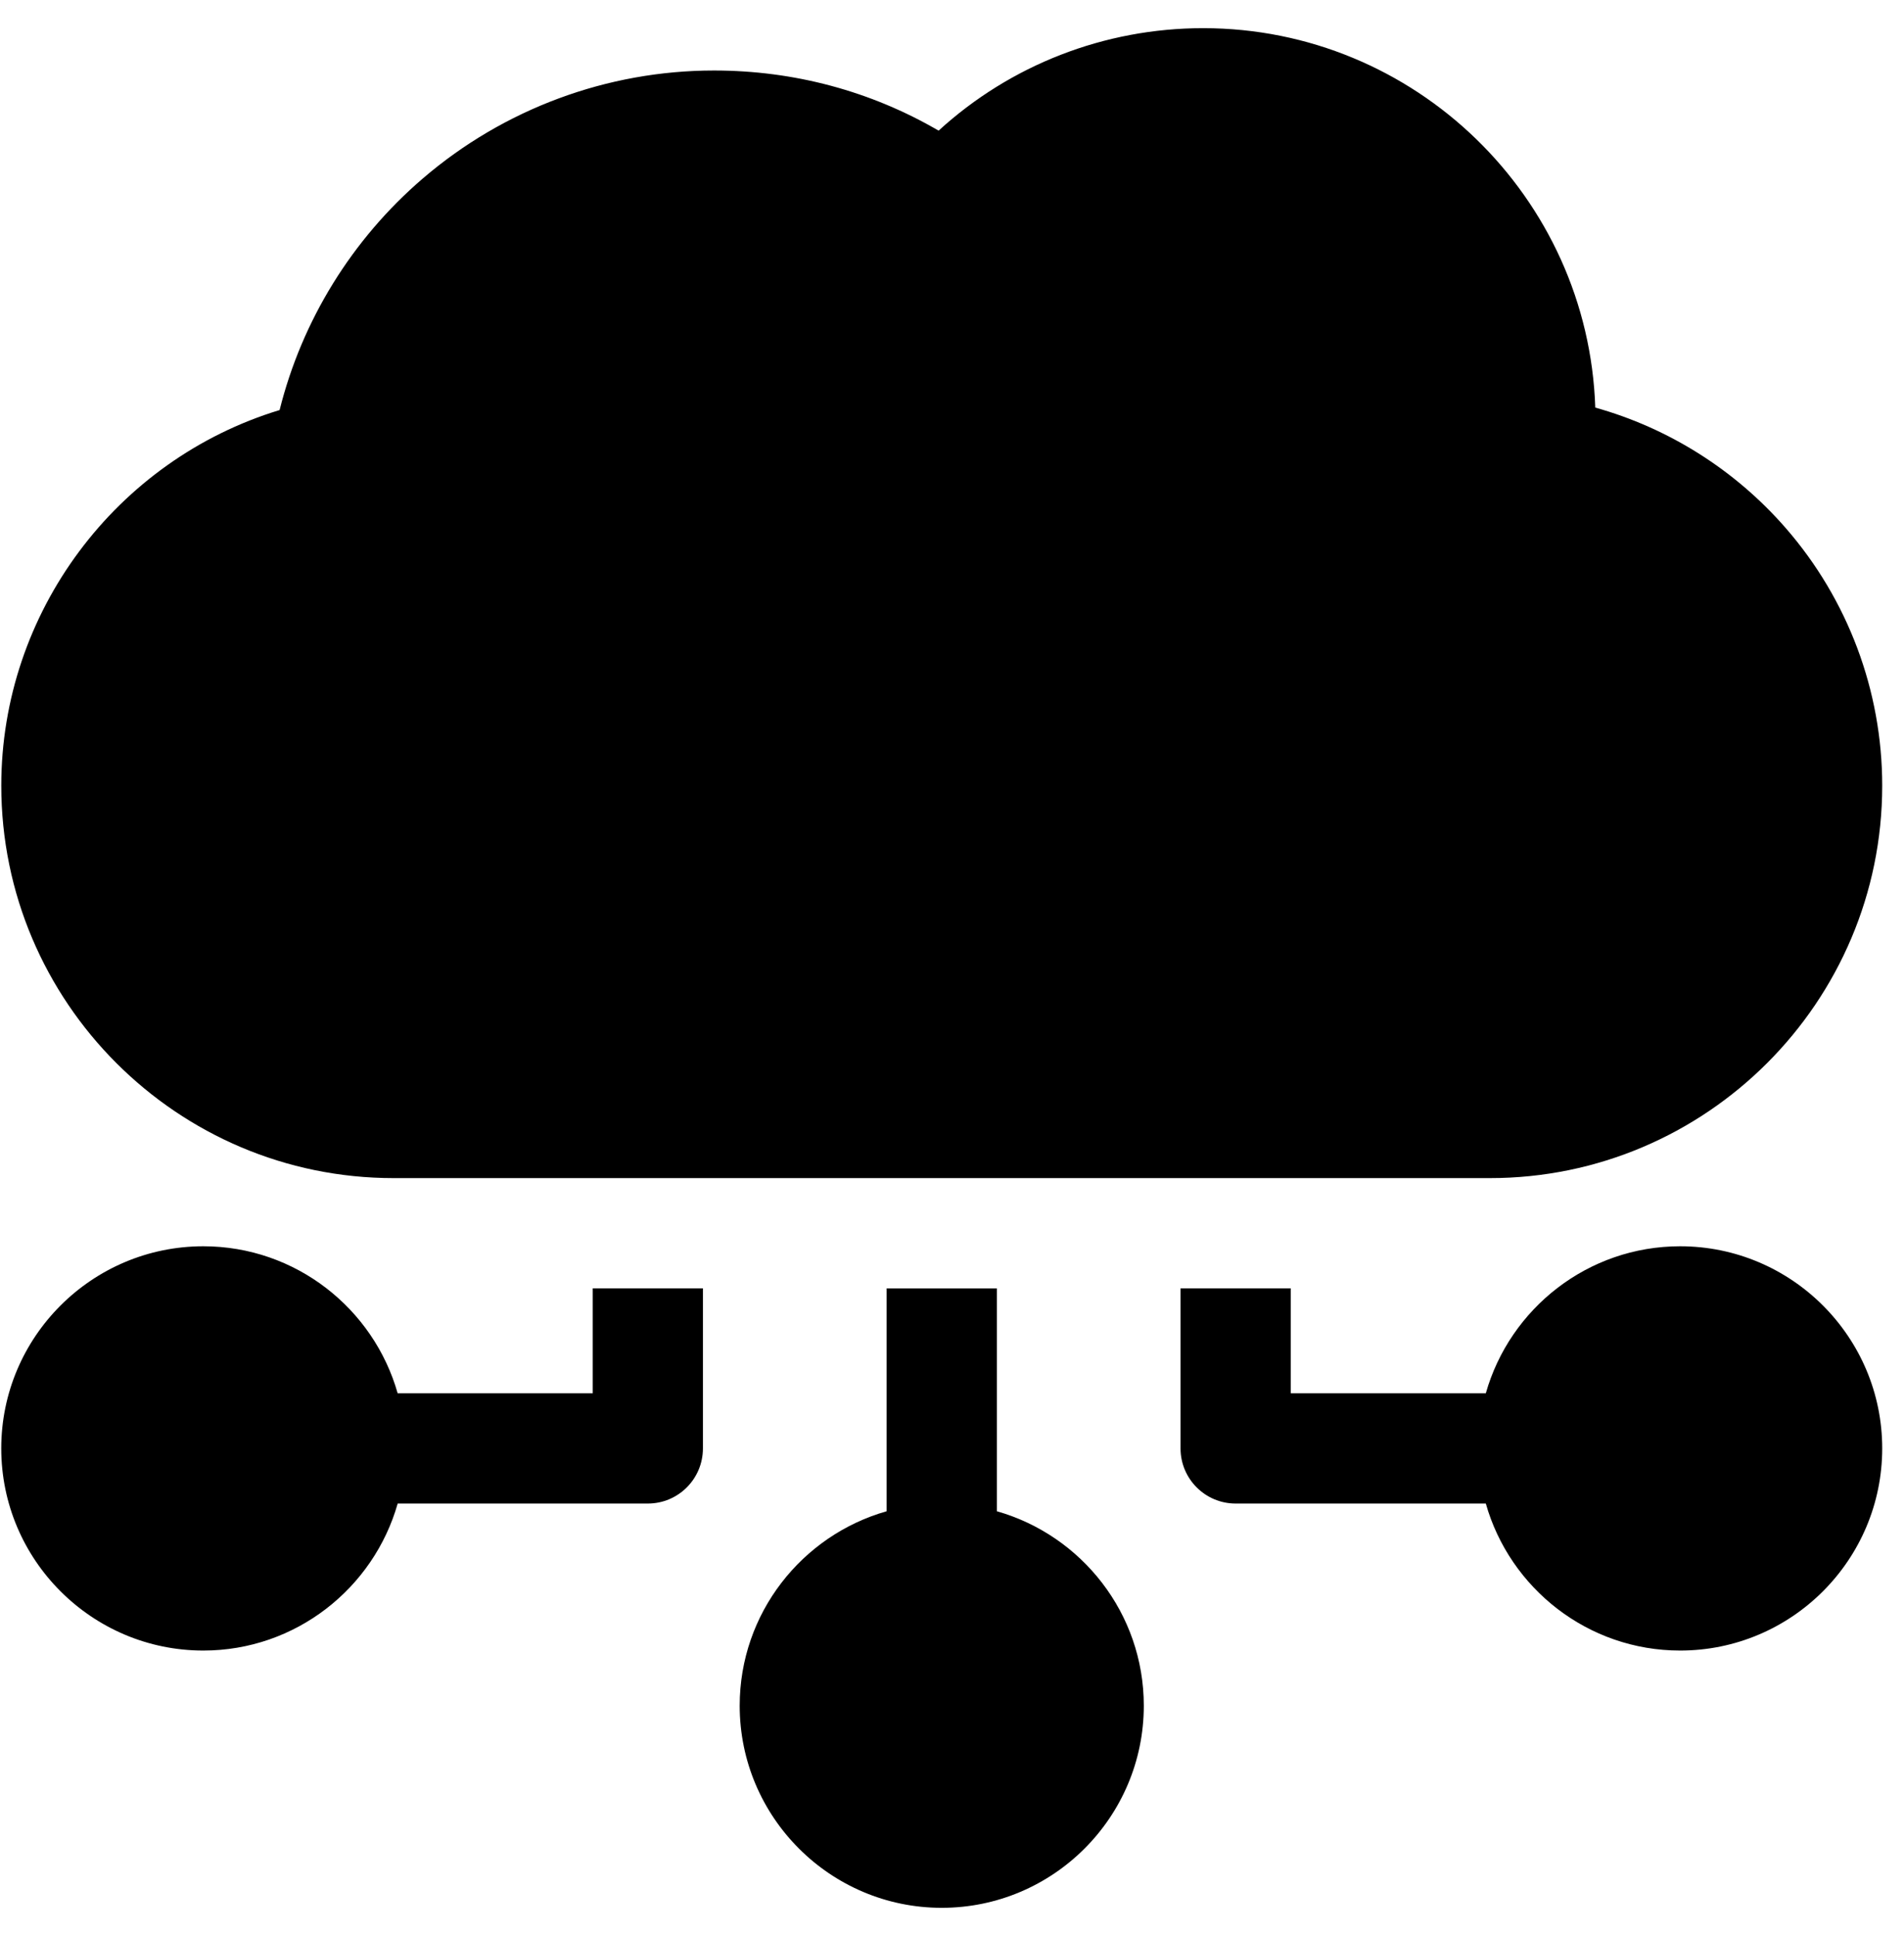 <svg width="61" height="62" viewBox="0 0 61 62" fill="none" xmlns="http://www.w3.org/2000/svg">
<g clip-path="url(#clip0_25_176)">
<path d="M8.958 13.132C9.674 10.265 11.275 7.665 13.543 5.718C16.141 3.487 19.456 2.258 22.876 2.258C25.443 2.258 27.901 2.92 30.071 4.184C32.369 2.083 35.381 0.902 38.547 0.902C45.337 0.902 50.887 6.315 51.109 13.053C53.456 13.709 55.582 15.044 57.207 16.907C59.203 19.196 60.302 22.127 60.302 25.16C60.302 32.09 54.664 37.729 47.733 37.729H12.609C5.679 37.729 0.041 32.09 0.041 25.16C0.041 19.604 3.726 14.722 8.958 13.132Z" fill="black"/>
<path d="M41.352 41.259V44.62H47.602C48.373 41.906 50.871 39.912 53.828 39.912C57.398 39.912 60.302 42.816 60.302 46.385C60.302 49.955 57.398 52.859 53.828 52.859C50.871 52.859 48.372 50.864 47.602 48.151H39.587C38.613 48.151 37.822 47.361 37.822 46.385V41.259H41.352Z" fill="black"/>
<path d="M28.406 48.398V41.26H31.937V48.398C34.65 49.169 36.645 51.667 36.645 54.625C36.645 58.194 33.741 61.098 30.171 61.098C26.602 61.098 23.698 58.194 23.698 54.625C23.698 51.667 25.692 49.169 28.406 48.398Z" fill="black"/>
<path d="M6.514 39.912C9.471 39.912 11.97 41.906 12.74 44.62H18.99V41.259H22.52V46.385C22.52 47.361 21.73 48.151 20.755 48.151H12.741C11.97 50.864 9.471 52.859 6.514 52.859C2.944 52.859 0.04 49.955 0.04 46.385C0.04 42.816 2.944 39.912 6.514 39.912Z" fill="black"/>
</g>
<defs>
<clipPath id="clip0_25_176">
<rect width="60.261" height="60.261" fill="white" transform="matrix(-1 0 0 1 60.302 0.869)"/>
</clipPath>
</defs>
</svg>
